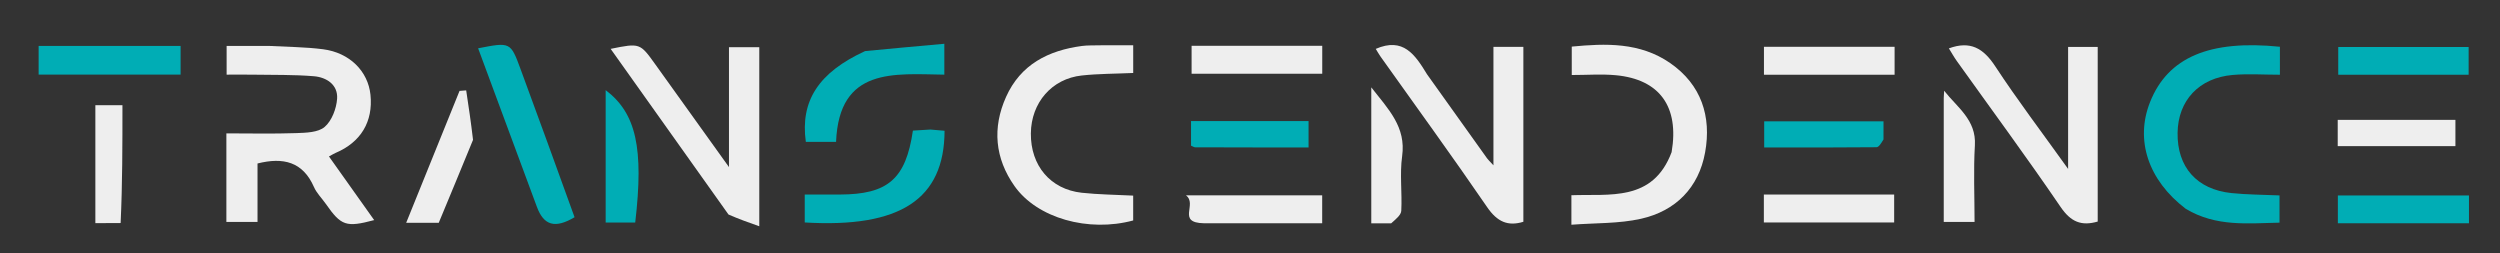 <svg version="1.1" id="Layer_1" xmlns="http://www.w3.org/2000/svg" xmlns:xlink="http://www.w3.org/1999/xlink" x="0px" y="0px"
	 width="100%" viewBox="0 0 661 67" enable-background="new 0 0 661 67" xml:space="preserve">

<rect x="0" y="0" width="661" height="67" fill="#333333" stroke="none"/>

<path fill="#EEEEEE" opacity="1" stroke="none"
	d="
M71.022,12.137 
	C76.15,12.412 80.82,12.43 85.416,13.022 
	C92.439,13.927 97.315,18.829 97.954,25.072 
	C98.679,32.162 95.41,37.601 88.74,40.424 
	C88.285,40.617 87.864,40.889 86.975,41.367 
	C90.979,47.001 94.936,52.571 98.931,58.193 
	C91.516,60.171 90.208,59.717 86.16,53.924 
	C85.112,52.425 83.727,51.085 83.009,49.447 
	C80.077,42.764 74.907,41.512 68.088,43.224 
	C68.088,48.15 68.088,53.254 68.088,58.686 
	C65.188,58.686 62.626,58.686 59.854,58.686 
	C59.854,51.108 59.854,43.495 59.854,35.263 
	C66.116,35.263 72.21,35.408 78.292,35.195 
	C80.885,35.104 84.124,35.041 85.848,33.552 
	C87.737,31.921 88.956,28.708 89.132,26.094 
	C89.38,22.403 86.347,20.431 82.99,20.154 
	C77.692,19.716 72.348,19.832 67.023,19.742 
	C64.734,19.703 62.445,19.735 59.92,19.735 
	C59.92,17.048 59.92,14.797 59.92,12.137 
	C63.618,12.137 67.075,12.137 71.022,12.137 
z"/>
<path fill="#EEEEEE" opacity="1" stroke="none"
	d="
M546.808,21.047 
	C546.808,17.924 546.808,15.294 546.808,12.406 
	C549.635,12.406 552.021,12.406 554.634,12.406 
	C554.634,27.89 554.634,43.149 554.634,58.579 
	C550.299,59.84 547.511,58.663 544.818,54.713 
	C535.934,41.678 526.557,28.98 517.385,16.14 
	C516.628,15.081 515.995,13.932 515.284,12.792 
	C520.951,10.705 524.411,12.76 527.536,17.523 
	C533.339,26.368 539.756,34.809 546.808,44.663 
	C546.808,35.973 546.808,28.756 546.808,21.047 
z"/>
<path fill="#EEEEEE" opacity="1" stroke="none"
	d="
M192.61,56.714 
	C182.124,41.967 171.858,27.538 161.456,12.918 
	C169.206,11.351 169.203,11.353 173.292,17.058 
	C179.574,25.821 185.861,34.582 192.741,44.174 
	C192.741,33.129 192.741,22.961 192.741,12.476 
	C195.623,12.476 198.019,12.476 200.755,12.476 
	C200.755,27.783 200.755,43.168 200.755,59.825 
	C197.89,58.816 195.36,57.924 192.61,56.714 
z"/>
<path fill="#EEEEEE" opacity="1" stroke="none"
	d="
M377.316,19.658 
	C382.756,27.242 387.96,34.552 393.174,41.854 
	C393.462,42.257 393.842,42.595 394.867,43.714 
	C394.867,32.867 394.867,22.743 394.867,12.393 
	C397.815,12.393 400.088,12.393 402.778,12.393 
	C402.778,27.646 402.778,43.017 402.778,58.638 
	C398.709,59.895 395.868,58.662 393.211,54.784 
	C384.015,41.362 374.432,28.206 365.004,14.943 
	C364.555,14.31 364.181,13.623 363.749,12.924 
	C371.01,9.774 374.126,14.419 377.316,19.658 
z"/>
<path fill="#EEEEEE" opacity="1" stroke="none"
	d="
M291.049,11.977 
	C294.156,11.977 296.786,11.977 299.621,11.977 
	C299.621,14.622 299.621,16.845 299.621,19.296 
	C294.935,19.507 290.454,19.48 286.028,19.958 
	C278.09,20.815 272.65,27.155 272.56,35.247 
	C272.465,43.767 277.728,50.058 286.014,50.963 
	C290.443,51.446 294.922,51.474 299.613,51.719 
	C299.613,54.026 299.613,56.136 299.613,58.289 
	C287.796,61.484 274.24,57.713 268.233,49.195 
	C263.046,41.839 262.333,33.803 266.003,25.617 
	C269.846,17.045 277.186,13.33 286.087,12.151 
	C287.564,11.955 289.076,12.029 291.049,11.977 
z"/>
<path fill="#EEEEEE" opacity="1" stroke="none"
	d="
M441.975,40.23 
	C444.033,28.17 438.786,20.977 427.227,19.889 
	C423.475,19.536 419.662,19.833 415.573,19.833 
	C415.573,16.991 415.573,14.895 415.573,12.322 
	C424.495,11.463 433.581,11.134 441.576,16.663 
	C449.828,22.368 452.556,30.786 450.832,40.298 
	C449.144,49.616 443.055,55.775 433.898,57.839 
	C428.03,59.161 421.812,58.931 415.479,59.418 
	C415.479,56.447 415.479,54.34 415.479,51.619 
	C425.55,51.232 437.019,53.438 441.975,40.23 
z"/>
<path fill="#00ADB5" opacity="1" stroke="none"
	d="
M577.909,55.208 
	C567.931,47.601 564.489,36.985 568.481,26.972 
	C573.183,15.178 584.168,10.466 602.806,12.361 
	C602.806,14.584 602.806,16.833 602.806,19.758 
	C598.553,19.758 594.402,19.46 590.308,19.819 
	C581.4,20.599 575.872,26.584 575.752,35.119 
	C575.625,44.164 580.814,50.084 589.996,51.048 
	C594.105,51.48 598.262,51.467 602.706,51.669 
	C602.706,53.982 602.706,56.219 602.706,58.87 
	C594.439,59.026 585.98,60.05 577.909,55.208 
z"/>
<path fill="#00ADB5" opacity="1" stroke="none"
	d="
M151.914,57.436 
	C146.739,60.509 143.781,59.607 141.966,54.725 
	C136.779,40.775 131.618,26.815 126.415,12.772 
	C134.945,11.107 134.987,11.091 137.634,18.266 
	C142.398,31.172 147.107,44.1 151.914,57.436 
z"/>
<path fill="#00ADB5" opacity="1" stroke="none"
	d="
M228.728,13.507 
	C235.861,12.816 242.601,12.211 249.682,11.575 
	C249.682,14.678 249.682,16.915 249.682,19.738 
	C236.437,19.563 221.858,17.684 221.056,37.511 
	C218.216,37.511 215.628,37.511 213.06,37.511 
	C211.564,26.698 216.404,19.178 228.728,13.507 
z"/>
<path fill="#00ADB5" opacity="1" stroke="none"
	d="
M245.99,34.251 
	C247.54,34.359 248.654,34.467 249.743,34.573 
	C249.689,52.681 238.019,60.325 212.773,58.819 
	C212.773,56.609 212.773,54.373 212.773,51.436 
	C215.861,51.436 218.957,51.443 222.054,51.434 
	C234.759,51.399 239.491,47.351 241.372,34.532 
	C242.7,34.443 244.127,34.347 245.99,34.251 
z"/>
<path fill="#00ADB5" opacity="1" stroke="none"
	d="
M35.982,12.138 
	C40.122,12.138 43.766,12.138 47.752,12.138 
	C47.752,14.76 47.752,17.127 47.752,19.731 
	C35.279,19.731 22.864,19.731 10.214,19.731 
	C10.214,17.306 10.214,15.036 10.214,12.138 
	C18.613,12.138 27.049,12.138 35.982,12.138 
z"/>
<path fill="#EEEEEE" opacity="1" stroke="none"
	d="
M318.332,59.03 
	C311.012,58.887 316.695,54.009 313.572,51.65 
	C326.542,51.65 337.919,51.65 349.586,51.65 
	C349.586,54.084 349.586,56.3 349.586,59.03 
	C339.277,59.03 329.034,59.03 318.332,59.03 
z"/>
<path fill="#EEEEEE" opacity="1" stroke="none"
	d="
M489.953,51.429 
	C493.77,51.43 497.095,51.43 500.816,51.43 
	C500.816,53.937 500.816,56.308 500.816,58.82 
	C489.412,58.82 478.002,58.82 466.364,58.82 
	C466.364,56.384 466.364,54.158 466.364,51.429 
	C474.216,51.429 481.839,51.429 489.953,51.429 
z"/>
<path fill="#EEEEEE" opacity="1" stroke="none"
	d="
M479.016,19.764 
	C474.556,19.764 470.592,19.764 466.388,19.764 
	C466.388,17.071 466.388,14.849 466.388,12.369 
	C477.937,12.369 489.216,12.369 500.931,12.369 
	C500.931,14.601 500.931,16.949 500.931,19.764 
	C493.743,19.764 486.628,19.764 479.016,19.764 
z"/>
<path fill="#EEEEEE" opacity="1" stroke="none"
	d="
M328.017,12.114 
	C335.474,12.114 342.435,12.114 349.601,12.114 
	C349.601,14.778 349.601,16.999 349.601,19.491 
	C338.042,19.491 326.761,19.491 315.057,19.491 
	C315.057,17.258 315.057,14.897 315.057,12.114 
	C319.272,12.114 323.396,12.114 328.017,12.114 
z"/>
<path fill="#EEEEEE" opacity="1" stroke="none"
	d="
M367.826,59.047 
	C365.885,59.048 364.4,59.048 362.567,59.048 
	C362.567,47.197 362.567,35.566 362.567,23.097 
	C367.107,28.906 371.802,33.561 370.724,41.309 
	C370.067,46.033 370.748,50.93 370.498,55.732 
	C370.438,56.872 369.055,57.943 367.826,59.047 
z"/>
<path fill="#EEEEEE" opacity="1" stroke="none"
	d="
M125.068,36.981 
	C121.976,44.543 118.991,51.723 116.005,58.907 
	C113.29,58.907 110.817,58.907 107.395,58.907 
	C112.207,47.012 116.855,35.522 121.502,24.033 
	C122.088,23.988 122.674,23.942 123.26,23.897 
	C123.898,28.131 124.536,32.365 125.068,36.981 
z"/>
<path fill="#00ADB5" opacity="1" stroke="none"
	d="
M623.105,59.03 
	C621.156,59.03 619.697,59.03 618.13,59.03 
	C618.13,56.355 618.13,54.111 618.13,51.678 
	C629.789,51.678 641.21,51.678 652.796,51.678 
	C652.796,54.064 652.796,56.203 652.796,59.03 
	C643.116,59.03 633.354,59.03 623.105,59.03 
z"/>
<path fill="#00ADB5" opacity="1" stroke="none"
	d="
M635.001,19.759 
	C629.191,19.759 623.881,19.759 618.232,19.759 
	C618.232,17.234 618.232,14.992 618.232,12.43 
	C629.552,12.43 640.964,12.43 652.707,12.43 
	C652.707,14.621 652.707,16.868 652.707,19.759 
	C647.046,19.759 641.273,19.759 635.001,19.759 
z"/>
<path fill="#00ADB5" opacity="1" stroke="none"
	d="
M160.138,29.361 
	C160.138,27.28 160.138,25.646 160.138,23.831 
	C168.226,29.951 170.246,39.187 167.953,58.838 
	C165.525,58.838 163.08,58.838 160.138,58.838 
	C160.138,49.046 160.138,39.427 160.138,29.361 
z"/>
<path fill="#EEEEEE" opacity="1" stroke="none"
	d="
M31.894,58.969 
	C29.443,59 27.474,59 25.214,59 
	C25.214,48.573 25.214,38.363 25.214,27.818 
	C27.693,27.818 30.235,27.818 32.375,27.818 
	C32.375,38.31 32.375,48.625 31.894,58.969 
z"/>
<path fill="#EEEEEE" opacity="1" stroke="none"
	d="
M513.926,25.882 
	C513.961,24.982 513.996,24.486 514.031,23.99 
	C517.468,28.394 522.561,31.676 522.16,38.433 
	C521.767,45.05 522.074,51.708 522.074,58.675 
	C519.39,58.675 516.861,58.675 513.926,58.675 
	C513.926,47.822 513.926,37.054 513.926,25.882 
z"/>
<path fill="#00ADB5" opacity="1" stroke="none"
	d="
M497.998,36.863 
	C497.377,37.893 496.764,38.919 496.14,38.925 
	C486.34,39.027 476.54,38.996 466.453,38.996 
	C466.453,36.619 466.453,34.548 466.453,32.085 
	C476.775,32.085 487.145,32.085 498,32.085 
	C498,33.484 498,34.934 497.998,36.863 
z"/>
<path fill="#EEEEEE" opacity="1" stroke="none"
	d="
M637.98,31.695 
	C641.956,31.695 645.437,31.695 649.214,31.695 
	C649.214,34.085 649.214,36.174 649.214,38.642 
	C638.95,38.642 628.609,38.642 618.093,38.642 
	C618.093,36.453 618.093,34.36 618.093,31.695 
	C624.638,31.695 631.061,31.695 637.98,31.695 
z"/>
<path fill="#00ADB5" opacity="1" stroke="none"
	d="
M337.965,38.997 
	C330.312,38.985 323.153,38.978 315.994,38.946 
	C315.697,38.945 315.4,38.715 314.908,38.51 
	C314.908,36.495 314.908,34.408 314.908,32.012 
	C325.219,32.012 335.446,32.012 345.984,32.012 
	C345.984,34.096 345.984,36.186 345.984,38.997 
	C343.619,38.997 341.039,38.997 337.965,38.997 
z"/>
</svg>
